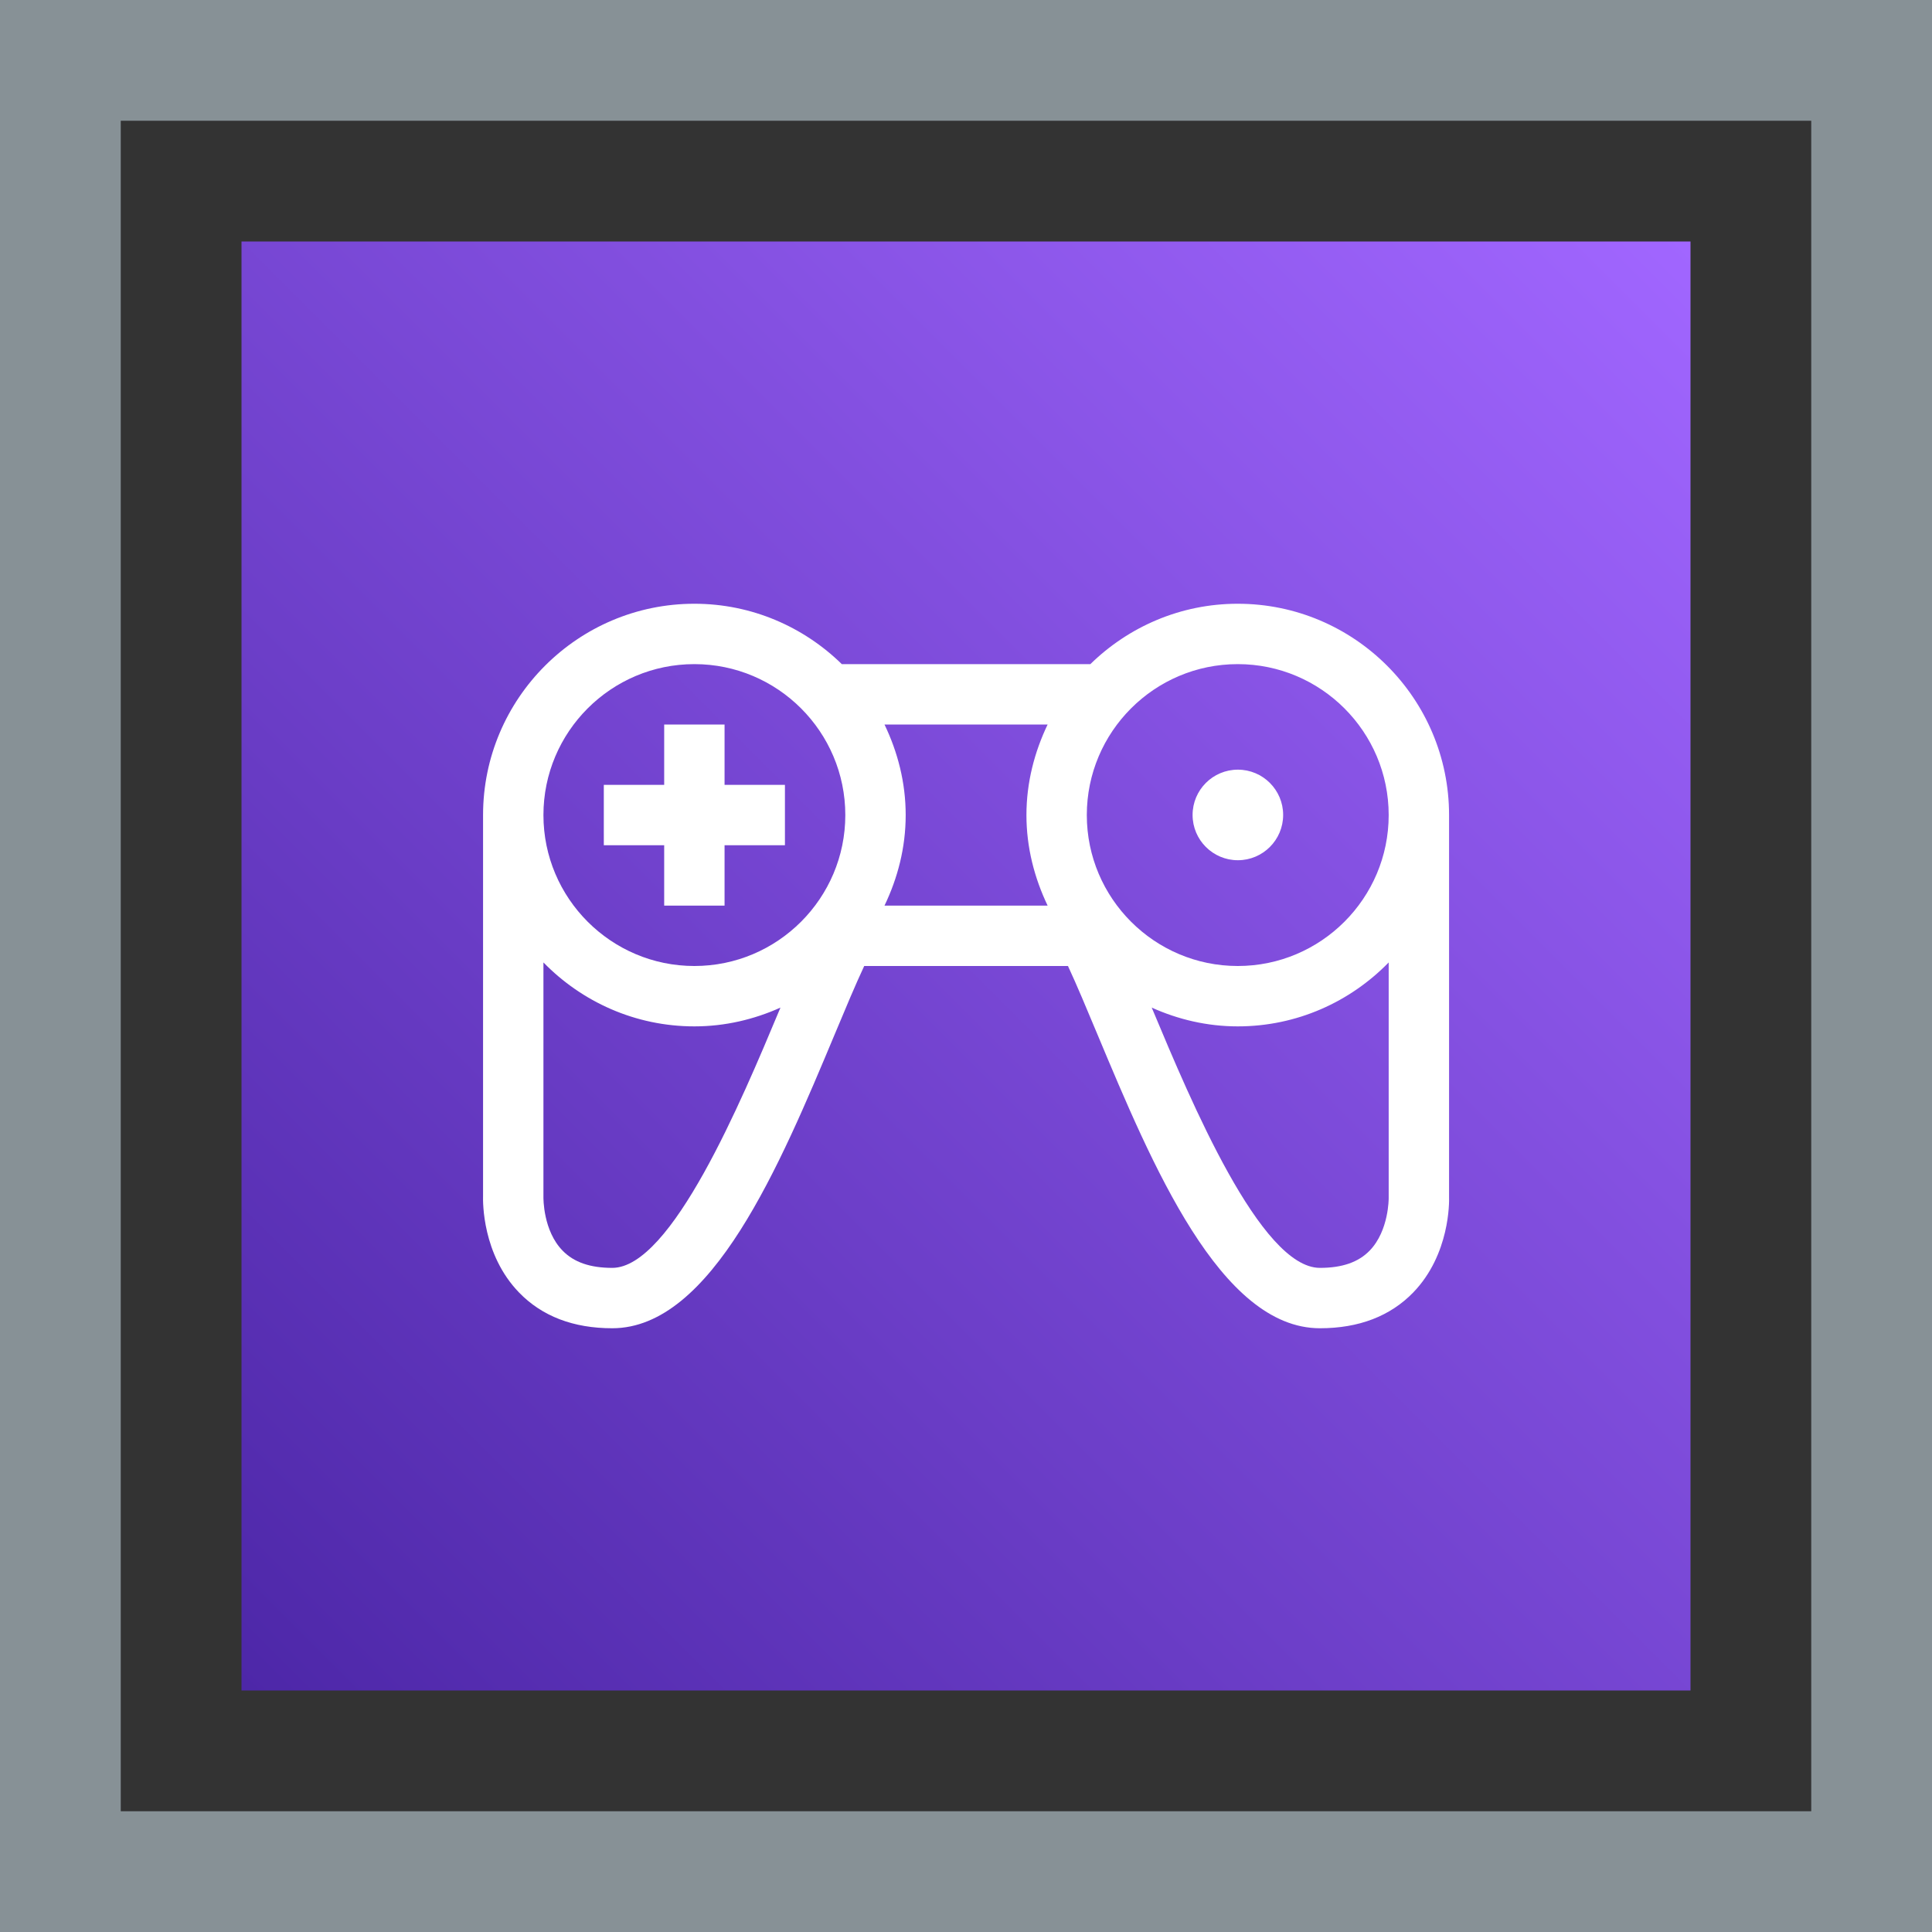<?xml version="1.0" encoding="UTF-8"?>
<svg width="32px" height="32px" viewBox="0 0 32 32" version="1.1" xmlns="http://www.w3.org/2000/svg" xmlns:xlink="http://www.w3.org/1999/xlink">
    <rect x="0" y="0" width="32" height="32" fill="#333333" stroke="none"/>
    <title>Icon-Architecture-Category/16/Game-Tech_16</title>
    <defs>
        <linearGradient x1="0%" y1="100%" x2="100%" y2="0%" id="linearGradient-1">
            <stop stop-color="#4D27A8" offset="0%"></stop>
            <stop stop-color="#A166FF" offset="100%"></stop>
        </linearGradient>
    </defs>
    <g id="Icon-Architecture-Category/16/Game-Tech_16" stroke="none" stroke-width="1" fill="none" fill-rule="evenodd">
        <rect id="Rectangle" fill="url(#linearGradient-1)" x="4" y="4" width="24" height="24"></rect>
        <rect id="#879196-Border-Copy-12" stroke="#879196" stroke-width="2" x="1" y="1" width="30" height="30"></rect>
        <g id="Icon-Category/16/Game-Tech_16" transform="translate(8, 8)" fill="#FFFFFF">
            <path d="M12.503,6.248 C12.917,6.248 13.253,5.912 13.253,5.498 C13.253,5.084 12.917,4.748 12.503,4.748 C12.089,4.748 11.753,5.084 11.753,5.498 C11.753,5.912 12.089,6.248 12.503,6.248 L12.503,6.248 Z M15.001,11.844 L15.001,7.941 C14.365,8.593 13.481,9 12.501,9 C11.993,9 11.512,8.885 11.076,8.689 C11.084,8.707 11.09,8.724 11.098,8.741 C11.721,10.23 12.88,13 13.862,13 C14.231,13 14.501,12.906 14.688,12.712 C15.005,12.383 15.001,11.849 15.001,11.844 L15.001,11.844 Z M4.905,8.741 C4.912,8.724 4.919,8.707 4.927,8.689 C4.49,8.885 4.01,9 3.501,9 C2.522,9 1.637,8.593 1.001,7.941 L1.001,11.826 C1.001,11.845 0.994,12.385 1.32,12.716 C1.506,12.907 1.775,13 2.141,13 C3.122,13 4.282,10.23 4.905,8.741 L4.905,8.741 Z M1.001,5.5 C1.001,6.878 2.122,8 3.501,8 C4.88,8 6.001,6.878 6.001,5.5 C6.001,4.121 4.88,3 3.501,3 C2.122,3 1.001,4.121 1.001,5.5 L1.001,5.5 Z M9.001,5.5 C9.001,4.961 9.134,4.456 9.352,4 L6.65,4 C6.869,4.456 7.001,4.961 7.001,5.5 C7.001,6.039 6.869,6.543 6.65,7 L9.352,7 C9.134,6.543 9.001,6.039 9.001,5.5 L9.001,5.5 Z M10.001,5.5 C10.001,6.878 11.122,8 12.501,8 C13.88,8 15.001,6.878 15.001,5.5 C15.001,4.121 13.88,3 12.501,3 C11.122,3 10.001,4.121 10.001,5.5 L10.001,5.5 Z M15.408,13.407 C15.027,13.8 14.507,14 13.862,14 C12.214,14 11.083,11.298 10.175,9.128 C9.997,8.702 9.835,8.314 9.689,8 L6.314,8 C6.167,8.314 6.005,8.702 5.827,9.128 C4.919,11.298 3.788,14 2.141,14 C1.496,14 0.977,13.801 0.596,13.407 C-0.013,12.777 -0.002,11.907 0.001,11.809 L0.001,5.5 C0.001,3.57 1.572,2 3.501,2 C4.451,2 5.312,2.383 5.943,3 L10.06,3 C10.691,2.383 11.551,2 12.501,2 C14.431,2 16.001,3.57 16.001,5.5 L16.001,11.826 C16.004,11.907 16.016,12.777 15.408,13.407 L15.408,13.407 Z M3.001,6 L2.001,6 L2.001,5 L3.001,5 L3.001,4 L4.001,4 L4.001,5 L5.001,5 L5.001,6 L4.001,6 L4.001,7 L3.001,7 L3.001,6 Z" id="Fill-7"></path>
        </g>
    </g>
</svg>
